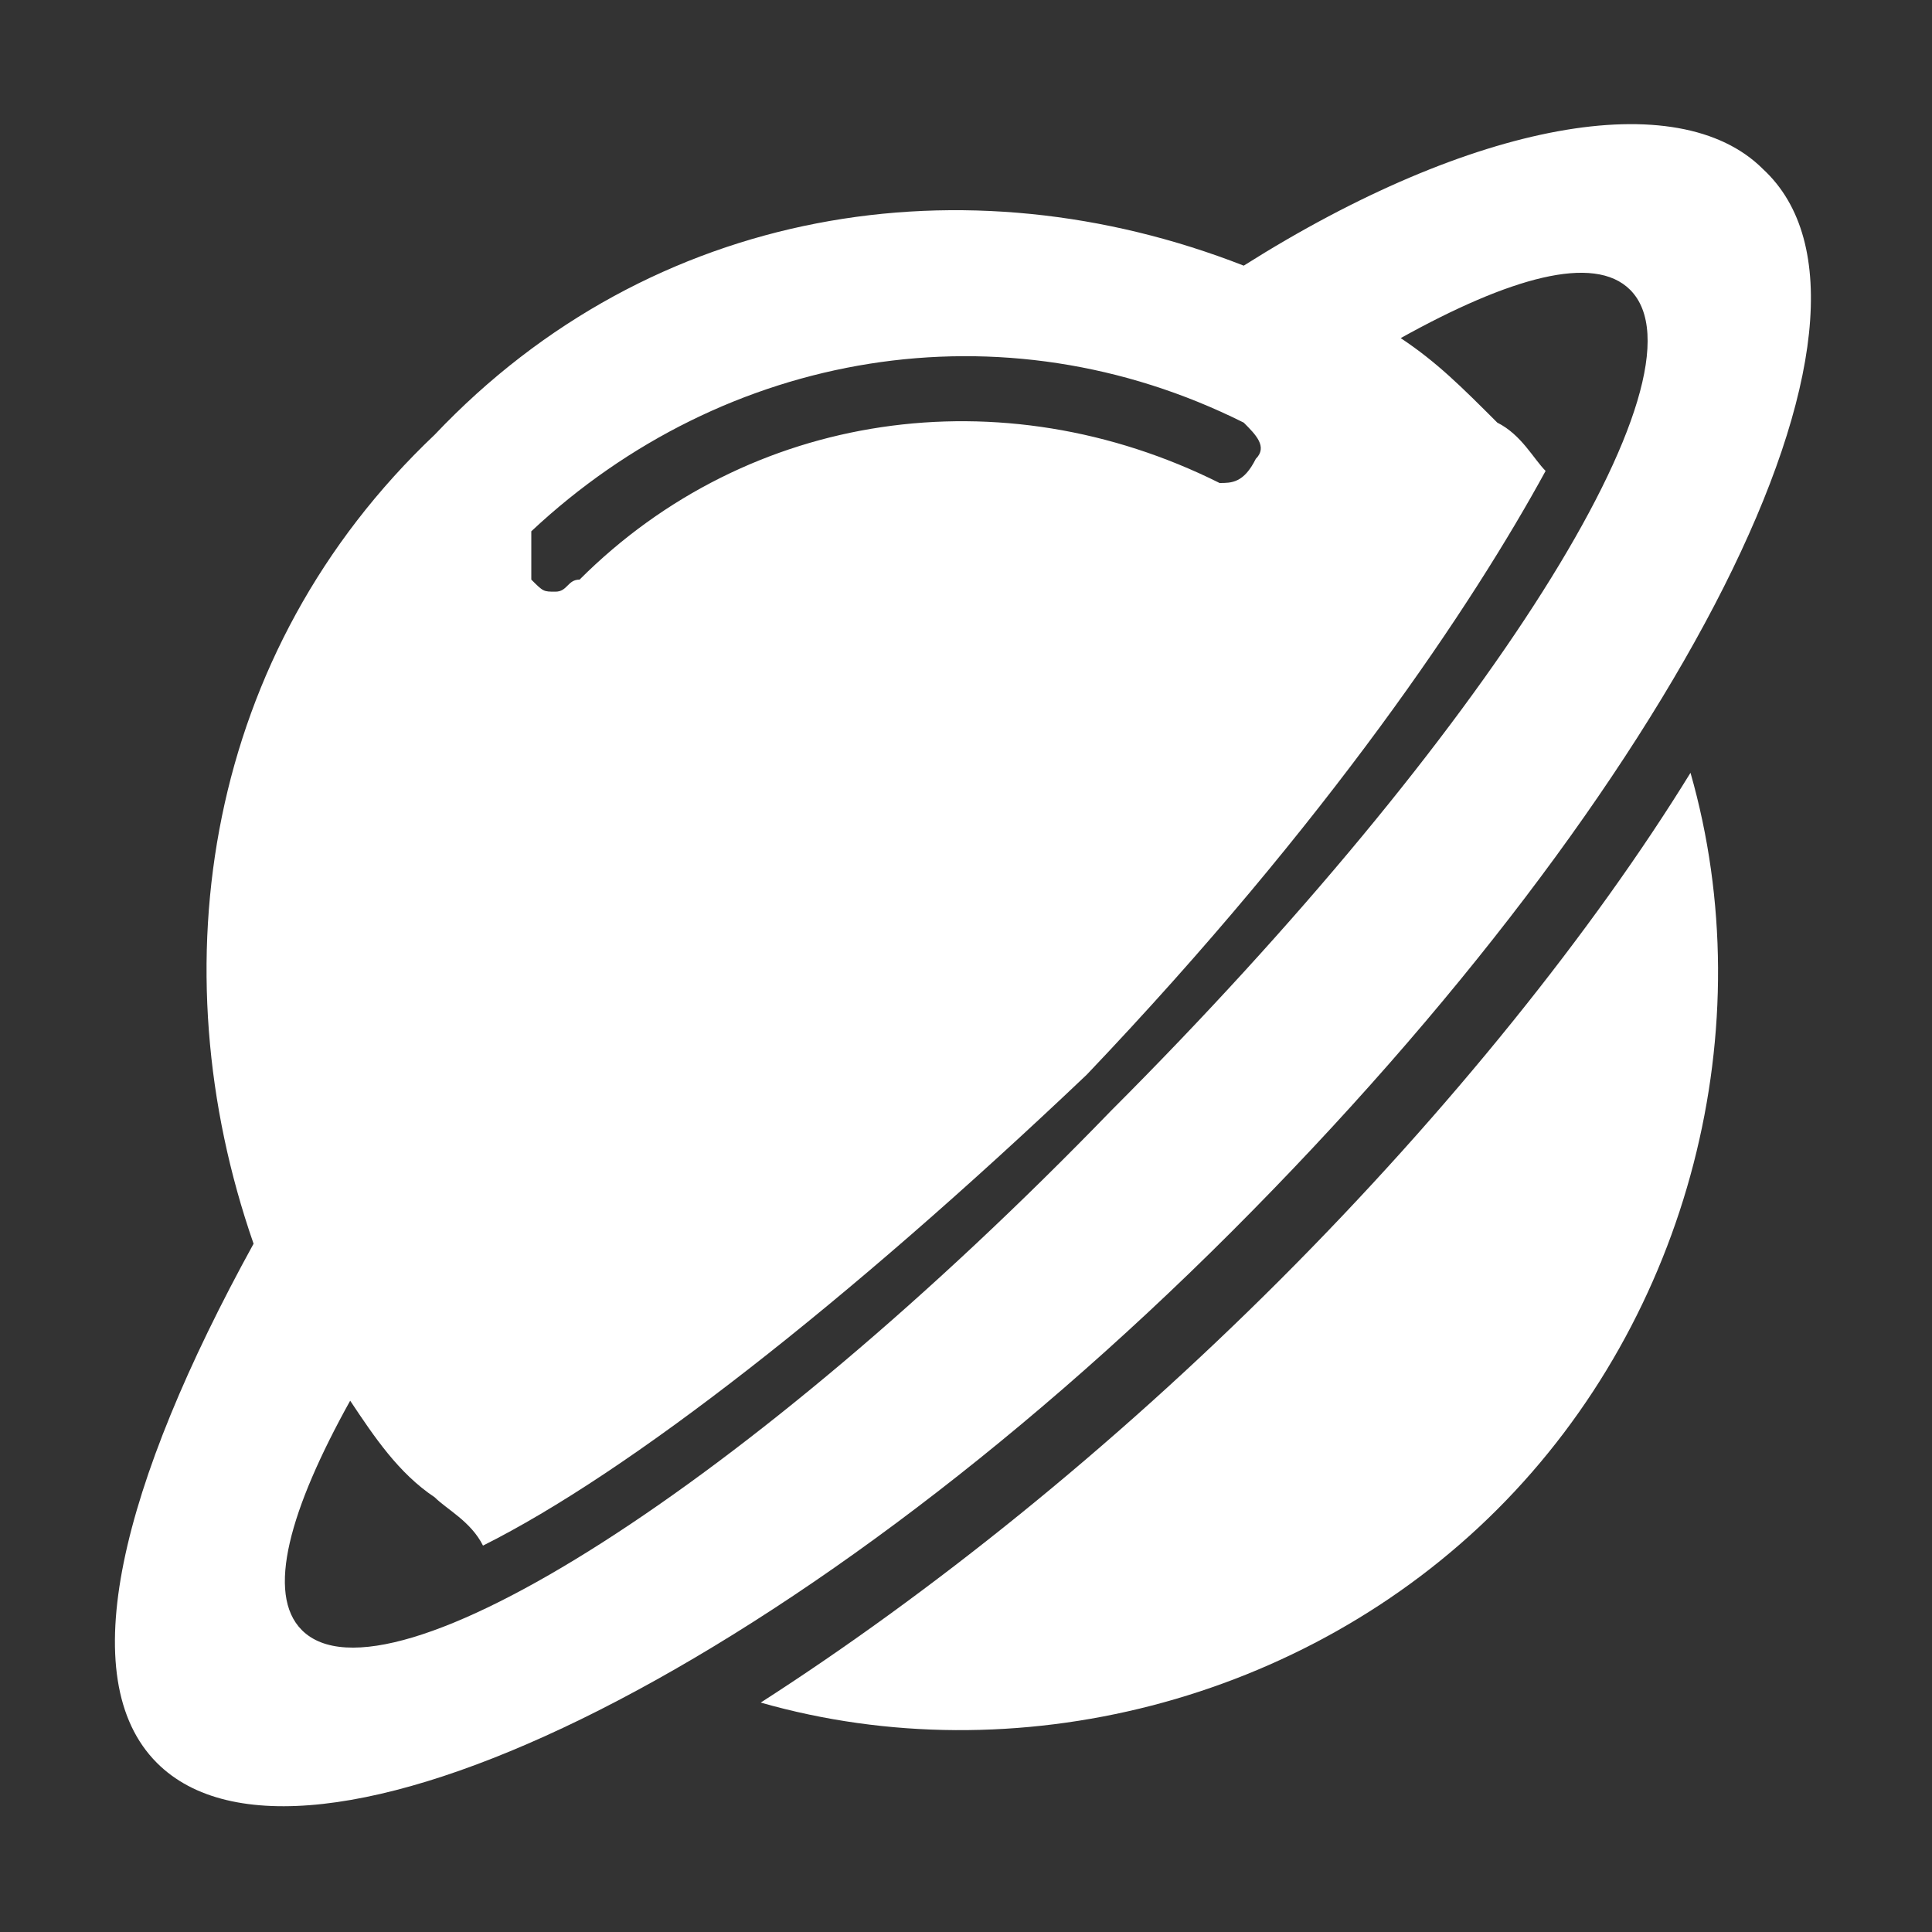 <?xml version="1.0" encoding="utf-8"?>
<!-- Generator: Adobe Illustrator 27.9.5, SVG Export Plug-In . SVG Version: 9.03 Build 54986)  -->
<svg version="1.1" id="Layer_1" xmlns="http://www.w3.org/2000/svg" xmlns:xlink="http://www.w3.org/1999/xlink" x="0px" y="0px"
	 viewBox="0 0 16 16" style="enable-background:new 0 0 16 16;" xml:space="preserve">
<rect x="0" y="0" width="16" height="16" fill="#333333" stroke="none"/>
<style type="text/css">
	.st0{fill:#FFFFFF;}
</style>
<g>
	<path class="st0" d="M10.6,10.6c-1.4,1.4-2.9,2.6-4.3,3.5c2.1,0.6,4.5,0,6.1-1.6s2.2-4,1.6-6.1C13.2,7.7,12,9.2,10.6,10.6
		L10.6,10.6z"/>
	<path class="st0" d="M14.6,1.4c-0.7-0.7-2.4-0.4-4.3,0.8C8,1.3,5.4,1.7,3.6,3.6C1.7,5.4,1.3,8,2.1,10.3c-1.1,2-1.5,3.6-0.8,4.3
		c1.2,1.2,5.2-0.7,8.9-4.4S15.9,2.6,14.6,1.4L14.6,1.4z M4.4,4.4C6,2.9,8.3,2.5,10.3,3.5c0.1,0.1,0.2,0.2,0.1,0.3
		C10.3,4,10.2,4,10.1,4C8.3,3.1,6.2,3.4,4.8,4.8c-0.1,0-0.1,0.1-0.2,0.1s-0.1,0-0.2-0.1C4.4,4.7,4.4,4.5,4.4,4.4L4.4,4.4z M2.5,13.5
		c-0.3-0.3-0.1-1,0.4-1.9c0.2,0.3,0.4,0.6,0.7,0.8c0.1,0.1,0.3,0.2,0.4,0.4c1.2-0.6,3-2,5-3.9C11,6.8,12.2,5,12.8,3.9
		c-0.1-0.1-0.2-0.3-0.4-0.4c-0.3-0.3-0.5-0.5-0.8-0.7c0.9-0.5,1.6-0.7,1.9-0.4c0.7,0.7-1.2,3.7-4.3,6.8C6.2,12.3,3.2,14.2,2.5,13.5
		L2.5,13.5z"/>
</g>
</svg>
